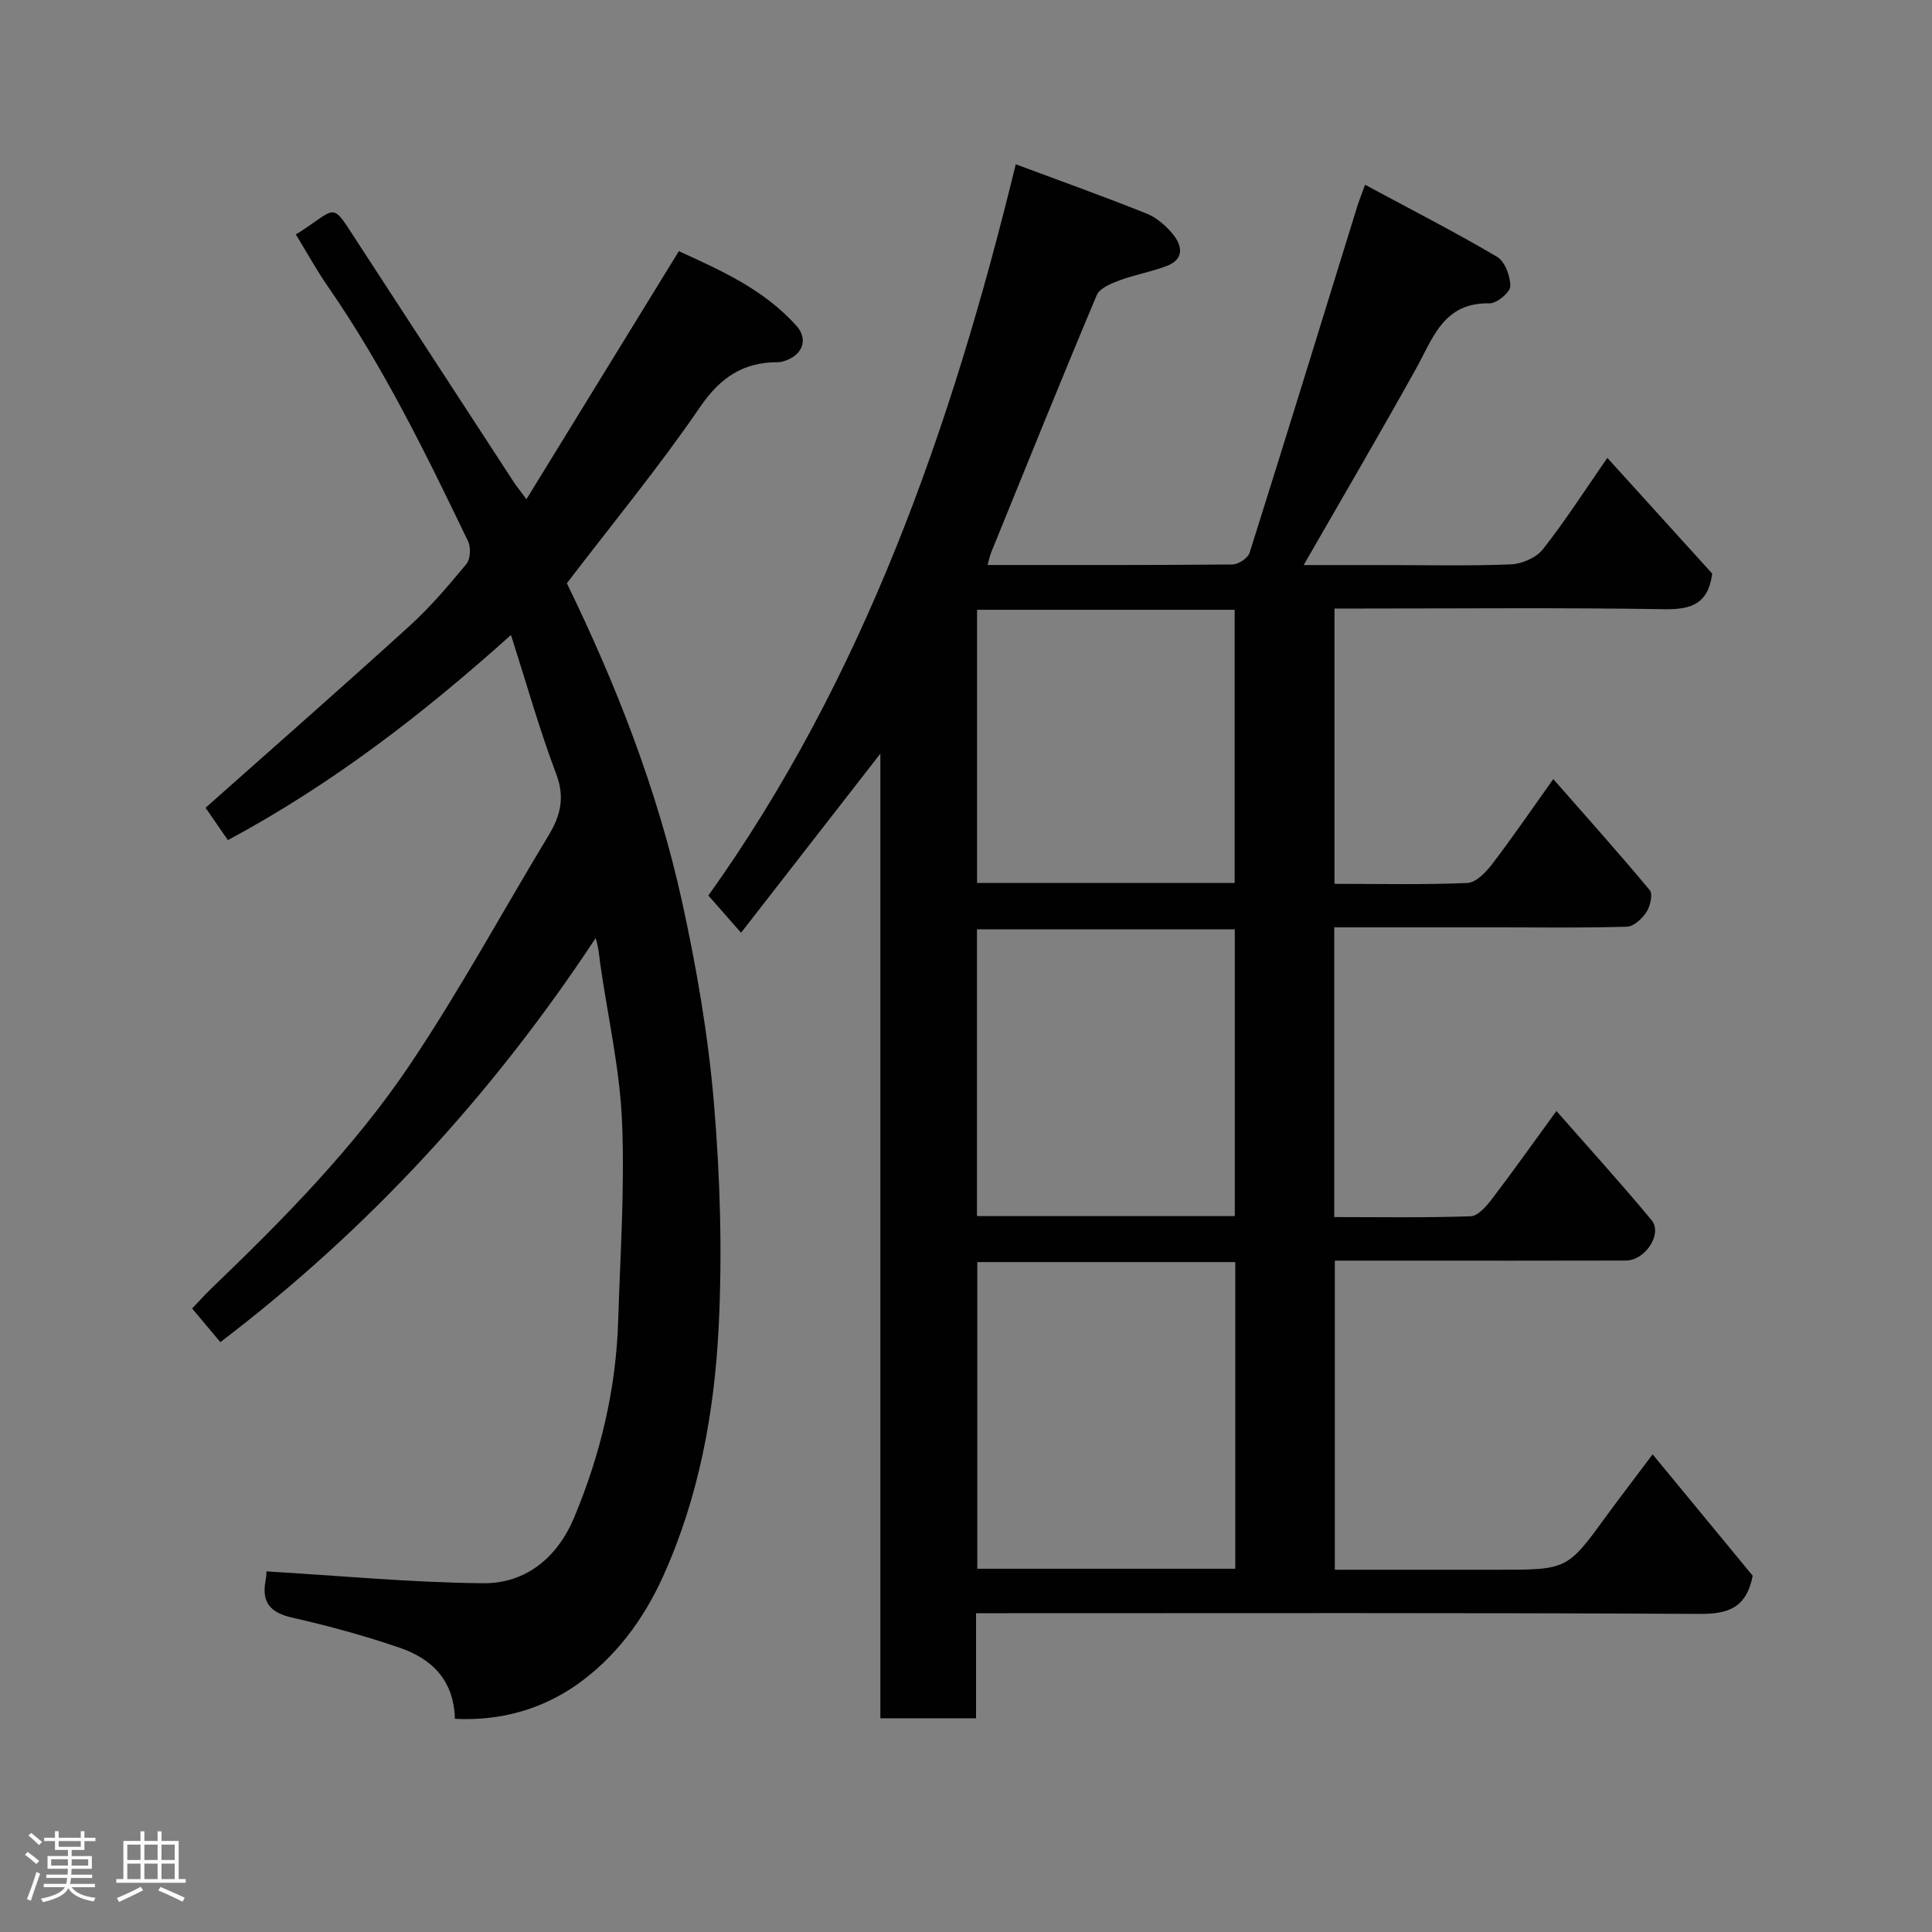 <svg enable-background="new 0 0 400 400" viewBox="0 0 400 400" xmlns="http://www.w3.org/2000/svg"><rect x="0" y="0" width="400" height="400" fill="#808080" stroke="none"/><path d="m5.17 384 .55-.58c.85.61 1.65 1.24 2.4 1.87l-.59.64c-.83-.73-1.62-1.38-2.36-1.93m1.22 9.53-.82-.34c.71-1.76 1.37-3.64 1.98-5.63.24.13.5.25.76.36-.6 1.67-1.24 3.54-1.92 5.61m-.5-13.5.57-.54c.56.44 1.31 1.06 2.26 1.87l-.64.64c-.68-.66-1.41-1.32-2.19-1.97m3.25.46h2.24v-1.36h.77v1.36h4.57v-1.36h.76v1.36h2.28v.69h-2.28v1.84h-2.64v1.26h4.18v2.64h-4.21c0 .45-.02.86-.05 1.21h4.32v.69h-4.38c-.04.34-.1.75-.19 1.22h5.15v.69h-4.82c.87 1.19 2.51 1.92 4.93 2.19-.17.31-.3.57-.37.76-2.77-.49-4.52-1.41-5.26-2.76-.56 1.26-2.3 2.23-5.24 2.9-.12-.24-.26-.48-.43-.72 2.73-.55 4.38-1.34 4.96-2.38h-4.38v-.69h4.65c.1-.38.17-.79.21-1.22h-4.32v-.69h4.4c.03-.34.05-.75.05-1.21h-4.2v-2.64h4.23v-1.26h-2.69v-1.84h-2.24zm1.46 4.46v1.29h3.45c.01-.4.02-.57.01-.53v-.32-.45h-3.46zm1.55-2.59h4.57v-1.19h-4.57zm6.11 2.59h-3.42v.77c-.02.19-.01.37-.02.53h3.44z" fill="#fcfafa"/><path d="m32.63 379.16h.82v1.98h3.54v7.89h1.46v.78h-14.37v-.78h1.46v-7.89h3.54v-1.98h.82v1.98h2.73zm-3.49 11.48.5.73c-1.61.82-3.28 1.63-5 2.41-.13-.27-.28-.55-.44-.82 1.75-.72 3.4-1.49 4.94-2.32m-2.78-5.55h2.73v-3.18h-2.73zm0 3.95h2.73v-3.2h-2.73zm3.54-3.95h2.73v-3.18h-2.73zm0 3.95h2.73v-3.2h-2.73zm7.89 4.68c-1.84-.92-3.51-1.7-5.02-2.32l.45-.73c1.89.8 3.57 1.55 5.04 2.23zm-1.62-11.81h-2.73v3.18h2.73zm-2.73 7.13h2.73v-3.2h-2.73z" fill="#fcfafa"/><g fill="#010102"><path d="m362.88 326.24c-1.29 6.58-5 7.93-10.87 7.9-47.82-.25-95.65-.14-143.47-.14-1.97 0-3.94 0-6.46 0v21.75c-6.81 0-13.08 0-19.81 0 0-66.21 0-132.44 0-199.72-10.04 12.91-19.4 24.95-28.84 37.08-2.2-2.51-4.25-4.83-6.77-7.7 31.93-44.68 50.28-96.5 63.64-151.4 9.51 3.55 18.36 6.71 27.08 10.2 2.05.82 3.96 2.48 5.39 4.2 2.06 2.47 2.47 5.28-1.29 6.69-3.17 1.19-6.56 1.78-9.73 2.96-1.73.65-4.08 1.61-4.68 3.04-7.45 17.7-14.63 35.51-21.87 53.3-.3.74-.44 1.55-.73 2.58 17.06 0 33.88.05 50.7-.11 1.22-.01 3.19-1.31 3.54-2.41 7.54-23.87 14.89-47.8 22.29-71.71.33-1.08.77-2.13 1.62-4.5 9.3 5.01 18.45 9.69 27.3 14.9 1.65.97 2.81 4.05 2.77 6.12-.03 1.27-2.81 3.57-4.31 3.54-9.49-.22-11.67 7.14-15.2 13.51-7.51 13.52-15.34 26.86-23.27 40.67h16.4c8.83 0 17.67.21 26.49-.14 2.29-.09 5.25-1.37 6.62-3.11 4.64-5.88 8.7-12.22 13.36-18.94 7.38 8.14 14.67 16.18 21.72 23.96-.86 6.4-4.47 7.46-10.01 7.37-20.82-.34-41.66-.14-62.49-.14-1.81 0-3.61 0-5.71 0v57c9.28 0 18.41.21 27.51-.18 1.78-.08 3.83-2.21 5.12-3.89 4.16-5.44 8.03-11.11 12.67-17.62 6.95 7.92 13.61 15.35 19.98 23.01.67.81.1 3.31-.68 4.51-.88 1.36-2.63 2.99-4.05 3.04-8.82.28-17.66.14-26.49.14-11.29 0-22.57 0-34.11 0v59.98c9.39 0 18.81.16 28.22-.16 1.52-.05 3.27-2.05 4.4-3.54 4.34-5.68 8.47-11.52 13.38-18.26 6.8 7.75 13.43 15.03 19.7 22.6 2.33 2.81-1.3 8.35-5.3 8.36-15.64.05-31.3.02-46.97.02-4.32 0-8.63 0-13.31 0v64h19.81 14c14.34 0 14.33-.01 22.51-11.26 2.88-3.95 5.87-7.82 9.48-12.63 7.19 8.73 14.12 17.13 20.72 25.13zm-107.13-1.45c0-21.48 0-42.4 0-63.49-17.96 0-35.66 0-53.41 0v63.49zm-.1-73.01c0-20.1 0-39.8 0-59.38-18.06 0-35.77 0-53.38 0v59.38zm-.03-68.97c0-19.19 0-37.89 0-56.56-17.97 0-35.56 0-53.33 0v56.56z"/><path d="m94.18 355.86c-.22-8.16-4.93-12.5-11.53-14.75-7.22-2.46-14.62-4.5-22.06-6.17-4.6-1.03-6.49-3.14-5.6-7.74.19-.96.18-1.95.18-1.86 15.12.89 30.01 2.32 44.9 2.45 8.84.07 15.35-5.37 18.78-13.56 5.47-13.04 8.71-26.66 9.14-40.84.42-13.76 1.38-27.56.79-41.28-.47-10.88-2.95-21.66-4.5-32.5-.23-1.63-.3-3.28-.96-5.39-21.26 32.25-46.98 60.28-77.7 83.65-1.87-2.23-3.65-4.36-5.84-6.96 1.24-1.29 2.51-2.73 3.89-4.06 15.03-14.44 29.72-29.3 41.34-46.63 10.24-15.29 19.06-31.53 28.59-47.3 2.45-4.05 3.39-7.82 1.56-12.67-3.45-9.11-6.08-18.52-9.37-28.78-18.26 16.39-37.06 30.9-58.61 42.47-1.67-2.43-3.39-4.91-4.62-6.7 14.31-12.72 28.41-25.08 42.28-37.69 4.26-3.88 8.04-8.33 11.72-12.78.83-1.01.97-3.4.37-4.65-8.7-18.11-17.53-36.17-29.02-52.77-2.41-3.48-4.46-7.21-6.67-10.83.3-.18.59-.33.87-.51 7.91-5.17 6.41-6.3 11.93 2.17 10.77 16.52 21.53 33.06 32.3 49.58.54.83 1.18 1.61 2.65 3.6 10.8-17.58 21.02-34.22 31.56-51.36 8.4 3.86 17.54 7.82 24.37 15.49 2.34 2.63 1.37 5.71-1.92 7.03-.6.24-1.26.47-1.89.47-7.21-.03-11.97 3.14-16.19 9.31-8.49 12.41-18.09 24.07-27.56 36.46 10.05 20.62 18.77 42.74 23.88 66.04 3 13.69 5.39 27.62 6.57 41.56 1.29 15.35 1.75 30.88.99 46.26-.88 17.76-4.08 35.3-11.52 51.76-4.06 8.99-9.89 16.78-17.8 22.38-7.23 5.08-15.78 7.59-25.3 7.1z"/></g></svg>